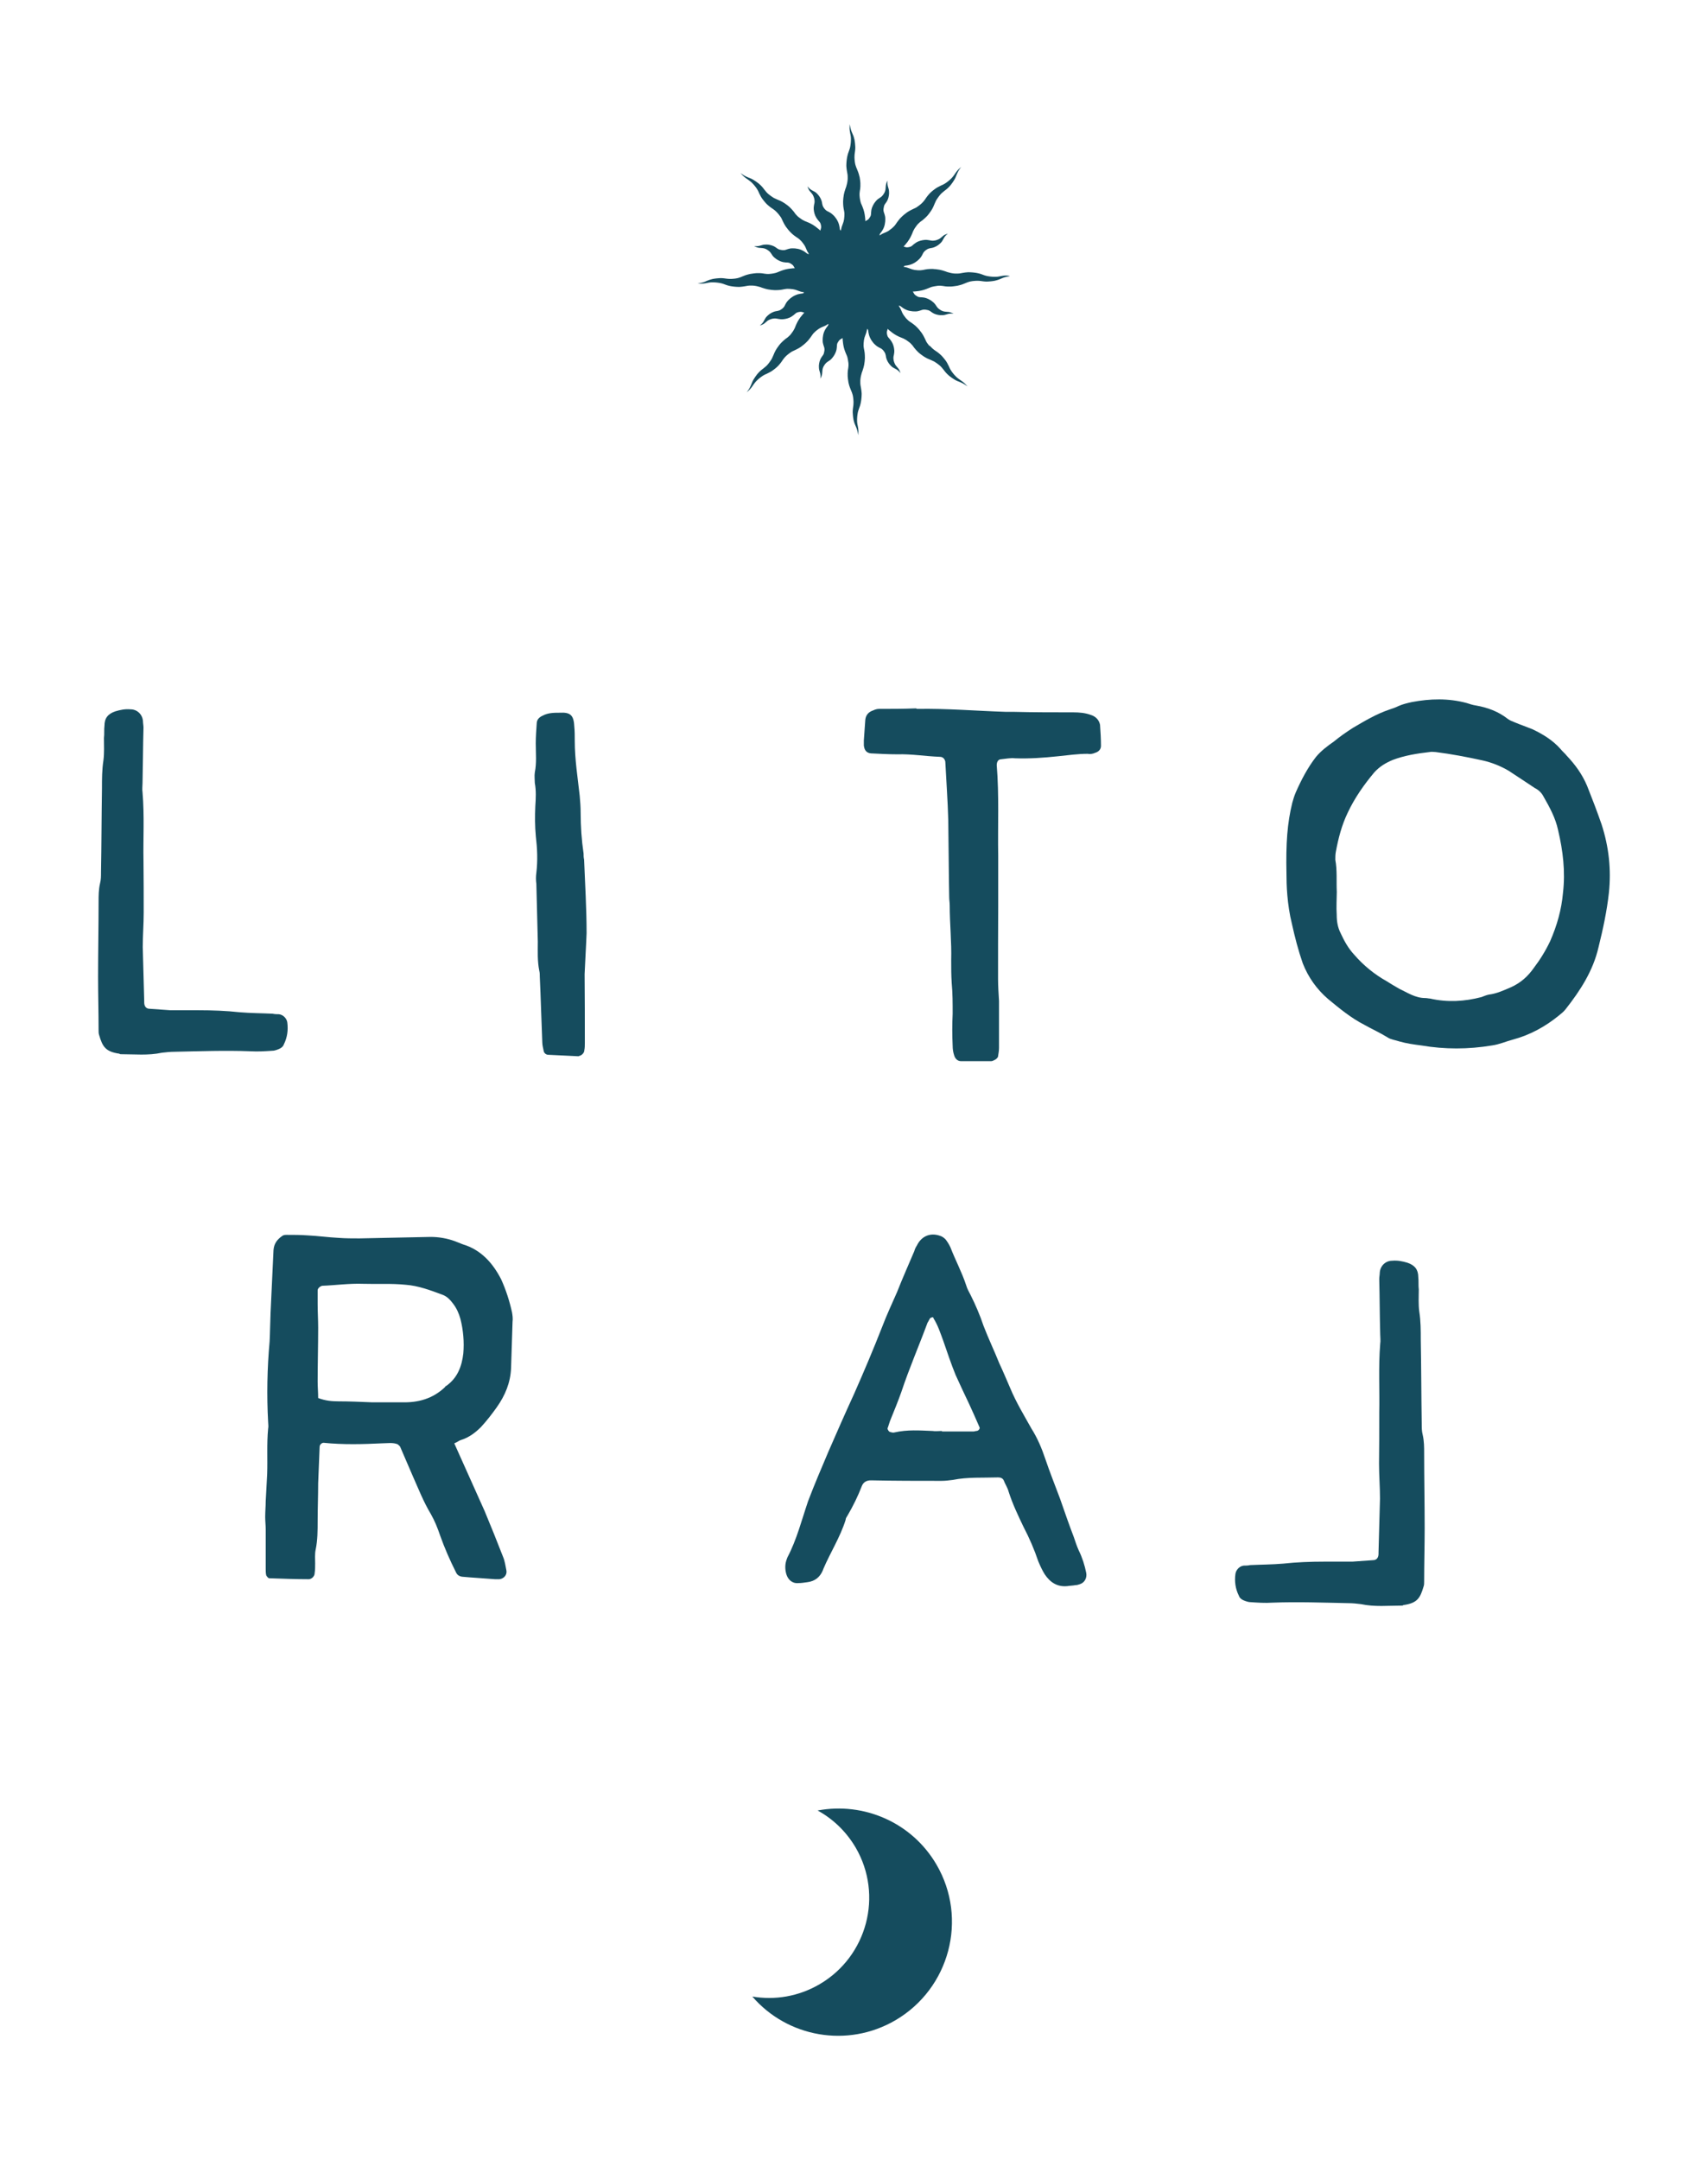 <?xml version="1.0" encoding="utf-8"?>
<!-- Generator: Adobe Illustrator 23.0.1, SVG Export Plug-In . SVG Version: 6.00 Build 0)  -->
<svg version="1.1" id="Layer_1" xmlns="http://www.w3.org/2000/svg" xmlns:xlink="http://www.w3.org/1999/xlink" x="0px" y="0px"
	 viewBox="0 0 232.5 293.87" style="enable-background:new 0 0 232.5 293.87;" xml:space="preserve">
<style type="text/css">
	.st0{fill:#154C5E;}
	.st1{fill:#B7625E;}
	.st2{fill:#ECECE6;}
	.st3{opacity:0.27;fill:#F1A899;}
	.st4{fill:none;}
	.st5{fill:#F1A899;}
	.st6{fill-rule:evenodd;clip-rule:evenodd;fill:#154C5E;}
	.st7{opacity:0.41;fill:#F1A899;}
	.st8{fill:#F4CD87;}
	.st9{fill:none;stroke:#154C5E;stroke-miterlimit:10;}
	.st10{opacity:0.24;fill:#B7625E;}
</style>
<g>
	<path class="st0" d="M136.51,37.52c-0.16,0.02-0.33,0.06-0.48,0.09c-0.16,0.03-0.31,0.05-0.47,0.05c-0.04,0-0.08,0-0.12,0
		c-0.04,0-0.08,0-0.12,0c-0.08,0-0.16,0-0.23-0.01c-0.08-0.01-0.16-0.01-0.23-0.02c-0.08-0.01-0.16-0.02-0.23-0.03
		c-0.15-0.02-0.3-0.05-0.45-0.09c-0.15-0.04-0.28-0.09-0.44-0.15c-0.15-0.06-0.33-0.12-0.5-0.16c-0.18-0.04-0.35-0.08-0.53-0.1
		c-0.09-0.01-0.17-0.02-0.26-0.03c-0.09-0.01-0.17-0.01-0.26-0.02c-0.09-0.01-0.18-0.01-0.27-0.01c-0.04,0-0.09,0-0.14,0
		c-0.05,0-0.09,0-0.14,0.01c-0.18,0.01-0.37,0.04-0.55,0.07c-0.18,0.03-0.32,0.06-0.46,0.08c-0.14,0.02-0.27,0.02-0.41,0.02l-0.05,0
		l-0.05,0l-0.11,0l-0.22-0.02c-0.07-0.01-0.14-0.02-0.21-0.03l-0.1-0.02l-0.05-0.01l-0.05-0.01c-0.13-0.03-0.25-0.06-0.38-0.1
		c-0.03-0.01-0.06-0.02-0.1-0.03l-0.1-0.04l-0.11-0.04c-0.04-0.01-0.08-0.03-0.13-0.04c-0.17-0.06-0.38-0.12-0.57-0.16
		c-0.05-0.01-0.1-0.02-0.15-0.03c-0.05-0.01-0.1-0.02-0.15-0.02l-0.14-0.02l-0.07-0.01l-0.07-0.01c-0.09-0.01-0.19-0.02-0.28-0.02
		L127,36.59c-0.05,0-0.1,0-0.14,0c-0.19,0-0.4,0.01-0.6,0.03c-0.21,0.02-0.41,0.07-0.57,0.1c-0.16,0.03-0.27,0.04-0.39,0.05
		c-0.11,0-0.23,0-0.36,0c-0.03,0-0.06,0-0.1-0.01l-0.1-0.01c-0.07,0-0.13-0.02-0.2-0.02l-0.05-0.01l-0.05-0.01l-0.09-0.02
		c-0.03-0.01-0.06-0.01-0.09-0.02c-0.03-0.01-0.06-0.01-0.08-0.02c-0.11-0.03-0.2-0.06-0.32-0.11l-0.1-0.04
		c-0.03-0.01-0.08-0.03-0.12-0.04c-0.04-0.01-0.09-0.03-0.14-0.05c-0.02-0.01-0.05-0.02-0.07-0.02l-0.08-0.02
		c-0.12-0.03-0.24-0.05-0.36-0.08l0.05-0.05c0.05-0.04,0.08-0.08,0.24-0.1l0.15-0.02l0.08-0.01l0.04-0.01l0.05-0.01
		c0.03-0.01,0.06-0.01,0.09-0.02l0.1-0.02c0.06-0.01,0.13-0.04,0.19-0.06c0.06-0.02,0.12-0.04,0.18-0.07
		c0.03-0.01,0.06-0.02,0.09-0.04l0.08-0.04c0.11-0.05,0.2-0.11,0.29-0.17c0.18-0.12,0.36-0.26,0.53-0.44
		c0.04-0.05,0.09-0.09,0.12-0.14l0.06-0.07c0.02-0.02,0.03-0.05,0.05-0.07l0.03-0.04c0.01-0.01,0.02-0.02,0.02-0.04l0.04-0.07
		c0.01-0.01,0.01-0.02,0.02-0.03l0.02-0.03l0.03-0.06c0.08-0.15,0.11-0.23,0.17-0.32c0.06-0.09,0.14-0.17,0.24-0.26
		c0.1-0.08,0.21-0.15,0.31-0.21c0.1-0.05,0.21-0.09,0.37-0.12c0.09-0.01,0.18-0.03,0.28-0.05c0.02-0.01,0.05-0.01,0.07-0.02
		l0.07-0.02c0.05-0.01,0.1-0.03,0.14-0.05c0.19-0.07,0.35-0.17,0.5-0.27c0.15-0.11,0.29-0.23,0.42-0.37
		c0.03-0.04,0.06-0.07,0.09-0.11l0.04-0.06c0.01-0.02,0.03-0.04,0.04-0.06c0.05-0.08,0.09-0.16,0.13-0.23
		c0.08-0.15,0.16-0.29,0.26-0.41c0.1-0.12,0.23-0.23,0.36-0.33c-0.16,0.04-0.32,0.1-0.47,0.18c-0.04,0.02-0.08,0.04-0.11,0.07
		l-0.05,0.04c-0.02,0.01-0.03,0.03-0.05,0.04c-0.07,0.05-0.13,0.11-0.2,0.17c-0.12,0.11-0.24,0.2-0.37,0.26
		c-0.13,0.06-0.27,0.11-0.41,0.15c-0.15,0.03-0.29,0.05-0.42,0.05c-0.13,0-0.25-0.03-0.42-0.06l-0.07-0.01
		c-0.02,0-0.04-0.01-0.07-0.01l-0.07-0.01c-0.02,0-0.05-0.01-0.08-0.01c-0.03,0-0.05,0-0.08-0.01l-0.08,0c-0.06,0-0.11,0-0.17,0
		c-0.22,0.01-0.42,0.06-0.62,0.11c-0.19,0.06-0.39,0.13-0.59,0.26c-0.05,0.03-0.1,0.06-0.14,0.1l-0.07,0.05
		c-0.02,0.02-0.04,0.04-0.07,0.05c-0.02,0.02-0.04,0.04-0.06,0.05l-0.06,0.05l-0.1,0.09c-0.12,0.11-0.2,0.14-0.28,0.17
		c-0.08,0.03-0.18,0.05-0.3,0.07c-0.12,0.02-0.22,0.02-0.29,0c-0.08-0.02-0.12-0.04-0.29-0.08L123,33.56l-0.01,0
		c0.01-0.01,0.02-0.02,0.03-0.03l0.1-0.11l0.05-0.06l0.05-0.06c0.06-0.07,0.12-0.15,0.18-0.22l0.09-0.11
		c0.03-0.04,0.06-0.08,0.09-0.12c0.11-0.16,0.23-0.34,0.33-0.52c0.1-0.19,0.19-0.38,0.25-0.53c0.06-0.15,0.1-0.26,0.15-0.37
		c0.05-0.11,0.11-0.21,0.18-0.33c0.02-0.03,0.03-0.06,0.05-0.08l0.06-0.08c0.04-0.06,0.08-0.11,0.12-0.17l0.03-0.04l0.03-0.04
		l0.06-0.08c0.02-0.03,0.04-0.05,0.06-0.07c0.02-0.02,0.04-0.05,0.06-0.07c0.09-0.09,0.17-0.17,0.28-0.26
		c0.03-0.02,0.06-0.05,0.09-0.07l0.1-0.07l0.11-0.08c0.04-0.03,0.07-0.06,0.11-0.09c0.15-0.12,0.3-0.26,0.43-0.39l0.05-0.05
		l0.05-0.05l0.09-0.1c0.06-0.07,0.11-0.14,0.17-0.21c0.05-0.07,0.11-0.14,0.16-0.22l0.08-0.11l0.04-0.06l0.04-0.06
		c0.1-0.15,0.2-0.33,0.28-0.5c0.08-0.17,0.14-0.33,0.2-0.47c0.06-0.14,0.11-0.26,0.18-0.39c0.02-0.03,0.03-0.06,0.05-0.09
		c0.02-0.03,0.04-0.06,0.06-0.09c0.04-0.06,0.08-0.12,0.12-0.18c0.04-0.06,0.09-0.12,0.13-0.18l0.07-0.09
		c0.02-0.03,0.05-0.06,0.07-0.09c0.09-0.12,0.19-0.22,0.3-0.32c0.11-0.1,0.22-0.19,0.35-0.29c0.13-0.1,0.27-0.2,0.4-0.32
		c0.13-0.12,0.25-0.24,0.36-0.37c0.06-0.06,0.11-0.13,0.16-0.2c0.05-0.06,0.1-0.13,0.15-0.2c0.05-0.07,0.1-0.14,0.14-0.21
		c0.02-0.03,0.05-0.07,0.07-0.11c0.02-0.04,0.05-0.07,0.07-0.11c0.09-0.15,0.16-0.3,0.22-0.46c0.06-0.15,0.12-0.31,0.19-0.45
		c0.13-0.29,0.31-0.56,0.51-0.82c-0.25,0.21-0.48,0.44-0.68,0.7c-0.1,0.13-0.19,0.27-0.28,0.4c-0.09,0.13-0.19,0.25-0.29,0.37
		c-0.03,0.03-0.05,0.06-0.08,0.08c-0.03,0.03-0.05,0.06-0.08,0.08c-0.06,0.05-0.11,0.11-0.17,0.16c-0.06,0.05-0.12,0.1-0.18,0.15
		c-0.06,0.05-0.12,0.1-0.18,0.14c-0.12,0.09-0.25,0.17-0.38,0.25c-0.13,0.07-0.27,0.14-0.42,0.2c-0.15,0.07-0.31,0.15-0.47,0.24
		c-0.16,0.09-0.31,0.19-0.45,0.3c-0.07,0.05-0.14,0.11-0.21,0.16c-0.07,0.05-0.13,0.11-0.2,0.17c-0.07,0.06-0.13,0.12-0.19,0.18
		c-0.03,0.03-0.06,0.06-0.09,0.1c-0.03,0.03-0.06,0.07-0.09,0.1c-0.12,0.14-0.24,0.29-0.34,0.44c-0.1,0.15-0.18,0.27-0.27,0.38
		c-0.09,0.11-0.17,0.21-0.27,0.3l-0.04,0.04l-0.04,0.04l-0.08,0.07l-0.17,0.14c-0.06,0.04-0.11,0.09-0.17,0.13l-0.09,0.06
		l-0.04,0.03l-0.04,0.03c-0.11,0.08-0.22,0.14-0.34,0.19c-0.03,0.01-0.06,0.03-0.09,0.04l-0.1,0.05l-0.11,0.05
		c-0.04,0.02-0.08,0.04-0.12,0.06c-0.17,0.08-0.35,0.18-0.52,0.29c-0.04,0.03-0.08,0.06-0.12,0.08c-0.04,0.03-0.08,0.06-0.12,0.09
		l-0.11,0.09l-0.06,0.04l-0.05,0.04c-0.07,0.06-0.14,0.12-0.21,0.18l-0.1,0.09c-0.03,0.03-0.07,0.07-0.1,0.1
		c-0.14,0.13-0.28,0.28-0.4,0.45c-0.13,0.16-0.25,0.34-0.34,0.47c-0.09,0.14-0.16,0.22-0.24,0.31c-0.08,0.08-0.16,0.16-0.26,0.25
		c-0.02,0.02-0.05,0.04-0.07,0.06l-0.08,0.06c-0.05,0.04-0.1,0.08-0.16,0.12l-0.04,0.03l-0.04,0.03L121,31.38
		c-0.03,0.02-0.05,0.03-0.08,0.05c-0.02,0.02-0.05,0.03-0.07,0.04c-0.1,0.06-0.19,0.09-0.31,0.15l-0.1,0.04
		c-0.03,0.01-0.08,0.03-0.12,0.05c-0.04,0.02-0.09,0.04-0.13,0.06c-0.02,0.01-0.04,0.02-0.07,0.03l-0.07,0.04
		c-0.11,0.06-0.2,0.13-0.31,0.2l0-0.07c0-0.06,0-0.11,0.1-0.24l0.09-0.12l0.05-0.07l0.03-0.04l0.03-0.04
		c0.02-0.03,0.04-0.05,0.05-0.08l0.05-0.08c0.04-0.06,0.06-0.11,0.09-0.17c0.03-0.06,0.05-0.12,0.08-0.17
		c0.01-0.03,0.02-0.06,0.03-0.09l0.03-0.08c0.04-0.11,0.06-0.22,0.08-0.33c0.04-0.21,0.07-0.44,0.06-0.69c0-0.06,0-0.12-0.01-0.19
		l-0.01-0.09c0-0.03-0.01-0.06-0.02-0.09l-0.01-0.04c0-0.01-0.01-0.03-0.01-0.04l-0.02-0.08c0-0.01-0.01-0.03-0.01-0.04l-0.01-0.03
		l-0.02-0.07c-0.05-0.16-0.09-0.24-0.11-0.35c-0.02-0.1-0.02-0.22-0.01-0.36c0.02-0.13,0.04-0.25,0.07-0.36
		c0.03-0.11,0.08-0.21,0.18-0.34c0.05-0.07,0.11-0.14,0.16-0.23c0.01-0.02,0.03-0.04,0.04-0.06l0.04-0.07
		c0.03-0.04,0.05-0.09,0.07-0.14c0.08-0.18,0.13-0.37,0.16-0.55c0.03-0.18,0.05-0.37,0.03-0.56c0-0.05-0.01-0.09-0.01-0.14
		l-0.01-0.07c0-0.02-0.01-0.05-0.01-0.07c-0.02-0.09-0.05-0.18-0.07-0.26c-0.05-0.16-0.1-0.31-0.11-0.48
		c-0.02-0.16,0-0.32,0.02-0.49c-0.08,0.14-0.16,0.29-0.2,0.46c-0.01,0.04-0.02,0.08-0.03,0.13l-0.01,0.06
		c0,0.02-0.01,0.04-0.01,0.06c-0.01,0.09-0.02,0.17-0.02,0.26c-0.01,0.17-0.03,0.31-0.07,0.45c-0.04,0.14-0.11,0.27-0.19,0.39
		c-0.08,0.13-0.17,0.24-0.26,0.33c-0.1,0.09-0.2,0.16-0.34,0.25l-0.06,0.04c-0.02,0.01-0.04,0.03-0.06,0.04l-0.06,0.04
		c-0.02,0.01-0.04,0.03-0.06,0.05c-0.02,0.02-0.04,0.03-0.06,0.05l-0.06,0.06c-0.04,0.04-0.08,0.08-0.11,0.12
		c-0.15,0.17-0.26,0.34-0.36,0.52c-0.09,0.18-0.18,0.37-0.23,0.59c-0.01,0.06-0.03,0.11-0.03,0.17l-0.01,0.09
		c0,0.03-0.01,0.06-0.01,0.08c0,0.03-0.01,0.06-0.01,0.08l0,0.08l-0.01,0.14c-0.01,0.17-0.04,0.24-0.08,0.32
		c-0.04,0.08-0.09,0.16-0.16,0.26c-0.07,0.09-0.14,0.17-0.2,0.21c-0.07,0.04-0.12,0.06-0.26,0.15l-0.06,0.04l-0.01,0.01
		c0-0.01,0-0.03,0-0.04l-0.01-0.15l0-0.07l-0.01-0.07c-0.01-0.1-0.02-0.19-0.03-0.29l-0.02-0.14c-0.01-0.05-0.02-0.1-0.02-0.15
		c-0.03-0.19-0.08-0.4-0.14-0.6c-0.06-0.2-0.14-0.4-0.2-0.55c-0.07-0.15-0.11-0.26-0.16-0.37c-0.04-0.11-0.08-0.23-0.1-0.36
		c-0.01-0.03-0.02-0.06-0.02-0.1l-0.02-0.1c-0.01-0.07-0.02-0.14-0.03-0.21l-0.01-0.05l0-0.05l-0.01-0.1c0-0.03,0-0.06-0.01-0.1
		c0-0.03,0-0.06,0-0.09c-0.01-0.13,0-0.24,0.02-0.38c0-0.03,0.01-0.07,0.01-0.11l0.02-0.12l0.02-0.13c0.01-0.04,0.01-0.09,0.02-0.14
		c0.02-0.19,0.03-0.39,0.02-0.58l0-0.07l0-0.07l-0.01-0.14c-0.01-0.09-0.02-0.18-0.03-0.27c-0.01-0.09-0.02-0.18-0.04-0.27
		l-0.02-0.14L117,24.05l-0.02-0.07c-0.04-0.18-0.09-0.37-0.16-0.55c-0.06-0.18-0.14-0.34-0.19-0.48c-0.06-0.14-0.11-0.26-0.15-0.4
		c-0.01-0.03-0.02-0.07-0.03-0.1c-0.01-0.03-0.02-0.07-0.03-0.1c-0.01-0.07-0.03-0.14-0.04-0.22c-0.01-0.07-0.03-0.15-0.03-0.22
		l-0.01-0.11c0-0.04-0.01-0.07-0.01-0.11c-0.01-0.15-0.02-0.29-0.01-0.44c0-0.14,0.02-0.29,0.04-0.45c0.02-0.16,0.05-0.34,0.06-0.51
		c0.01-0.18,0.01-0.35-0.01-0.52c0-0.09-0.01-0.17-0.02-0.25c-0.01-0.08-0.02-0.17-0.03-0.25c-0.01-0.08-0.03-0.17-0.04-0.25
		c-0.01-0.04-0.02-0.08-0.03-0.12c-0.01-0.04-0.02-0.08-0.03-0.12c-0.04-0.16-0.1-0.33-0.17-0.48c-0.06-0.16-0.13-0.3-0.19-0.45
		c-0.11-0.3-0.18-0.62-0.23-0.94c-0.03,0.32-0.03,0.65,0.02,0.98c0.02,0.16,0.06,0.33,0.09,0.48c0.03,0.16,0.05,0.31,0.05,0.46
		c0,0.04,0,0.08,0,0.12c0,0.04,0,0.08,0,0.12c0,0.08,0,0.15-0.01,0.23c-0.01,0.08-0.01,0.16-0.02,0.23
		c-0.01,0.08-0.02,0.16-0.03,0.23c-0.02,0.15-0.05,0.3-0.09,0.44c-0.04,0.14-0.09,0.28-0.15,0.44c-0.06,0.15-0.12,0.32-0.16,0.5
		c-0.04,0.17-0.08,0.35-0.1,0.53c-0.01,0.09-0.02,0.17-0.03,0.26c-0.01,0.09-0.01,0.17-0.02,0.26c-0.01,0.09-0.01,0.18-0.01,0.26
		c0,0.04,0,0.09,0,0.14c0,0.05,0,0.09,0.01,0.14c0.01,0.18,0.04,0.37,0.07,0.55c0.03,0.17,0.06,0.32,0.08,0.46
		c0.02,0.14,0.02,0.27,0.02,0.41l0,0.05l0,0.05l0,0.11l-0.02,0.22c-0.01,0.07-0.02,0.14-0.03,0.21l-0.02,0.1l-0.01,0.05l-0.01,0.05
		c-0.03,0.13-0.06,0.25-0.1,0.38c-0.01,0.03-0.02,0.06-0.03,0.1l-0.04,0.1l-0.04,0.11c-0.01,0.04-0.03,0.08-0.04,0.13
		c-0.06,0.17-0.12,0.38-0.16,0.57c-0.01,0.05-0.02,0.1-0.03,0.15c-0.01,0.05-0.02,0.1-0.02,0.14l-0.02,0.14l-0.01,0.07l-0.01,0.07
		c-0.01,0.09-0.02,0.18-0.02,0.28l-0.01,0.14c0,0.05,0,0.1,0,0.14c0,0.19,0.01,0.39,0.03,0.6c0.02,0.2,0.07,0.41,0.1,0.57
		c0.03,0.16,0.05,0.27,0.05,0.39c0,0.11,0,0.23-0.01,0.36c0,0.03,0,0.06-0.01,0.1l-0.01,0.1c0,0.07-0.02,0.13-0.02,0.2l-0.01,0.05
		l-0.01,0.05l-0.02,0.09c-0.01,0.03-0.01,0.06-0.02,0.09c-0.01,0.03-0.01,0.06-0.02,0.08c-0.03,0.11-0.07,0.2-0.11,0.32l-0.04,0.1
		c-0.01,0.03-0.03,0.08-0.04,0.12c-0.01,0.04-0.03,0.09-0.05,0.14c-0.01,0.02-0.02,0.05-0.02,0.07l-0.02,0.08
		c-0.03,0.12-0.05,0.24-0.08,0.36l-0.05-0.05c-0.04-0.04-0.08-0.08-0.1-0.24l-0.02-0.15l-0.01-0.08l-0.01-0.04l-0.01-0.05
		c-0.01-0.03-0.01-0.06-0.02-0.09l-0.02-0.1c-0.01-0.06-0.04-0.13-0.06-0.19c-0.02-0.06-0.04-0.12-0.07-0.18
		c-0.01-0.03-0.02-0.06-0.04-0.08l-0.04-0.08c-0.05-0.11-0.11-0.2-0.17-0.29c-0.12-0.18-0.26-0.36-0.45-0.53
		c-0.05-0.04-0.09-0.08-0.14-0.12l-0.07-0.06c-0.02-0.02-0.05-0.03-0.07-0.05l-0.04-0.03c-0.01-0.01-0.02-0.02-0.04-0.02l-0.07-0.04
		c-0.01-0.01-0.02-0.01-0.03-0.02l-0.03-0.02l-0.06-0.03c-0.15-0.08-0.23-0.11-0.32-0.17c-0.09-0.06-0.17-0.14-0.26-0.24
		c-0.08-0.1-0.15-0.2-0.21-0.31c-0.05-0.1-0.09-0.21-0.12-0.37c-0.01-0.08-0.03-0.18-0.05-0.28c-0.01-0.02-0.01-0.05-0.02-0.07
		l-0.02-0.07c-0.01-0.05-0.03-0.1-0.05-0.14c-0.07-0.19-0.17-0.35-0.27-0.5c-0.11-0.15-0.23-0.29-0.37-0.42
		c-0.04-0.03-0.07-0.06-0.11-0.09l-0.06-0.04c-0.02-0.01-0.04-0.03-0.06-0.04c-0.08-0.05-0.16-0.09-0.24-0.13
		c-0.15-0.08-0.29-0.15-0.42-0.26c-0.12-0.1-0.23-0.23-0.33-0.36c0.04,0.16,0.1,0.32,0.18,0.47c0.02,0.04,0.04,0.08,0.07,0.11
		l0.04,0.05c0.01,0.02,0.03,0.03,0.04,0.05c0.05,0.07,0.11,0.13,0.17,0.2c0.11,0.12,0.2,0.24,0.26,0.37
		c0.06,0.13,0.11,0.27,0.15,0.41c0.03,0.15,0.05,0.29,0.05,0.42c0,0.13-0.03,0.25-0.07,0.42l-0.01,0.07c0,0.02-0.01,0.04-0.01,0.07
		l-0.01,0.07c0,0.02-0.01,0.05-0.01,0.08c0,0.03,0,0.05-0.01,0.08l0,0.08c0,0.06,0,0.11,0,0.16c0.01,0.22,0.06,0.42,0.11,0.61
		c0.06,0.19,0.14,0.39,0.26,0.58c0.03,0.05,0.06,0.1,0.1,0.14l0.05,0.07c0.02,0.02,0.04,0.04,0.05,0.07
		c0.02,0.02,0.04,0.04,0.05,0.06l0.05,0.06l0.09,0.1c0.11,0.12,0.14,0.19,0.17,0.28c0.03,0.08,0.05,0.18,0.07,0.29
		c0.02,0.12,0.02,0.22,0,0.29c-0.02,0.08-0.04,0.12-0.08,0.29l-0.01,0.07l0,0.01c-0.01-0.01-0.02-0.02-0.03-0.03l-0.11-0.1
		l-0.06-0.05l-0.06-0.05c-0.07-0.06-0.15-0.12-0.23-0.18l-0.11-0.09c-0.04-0.03-0.08-0.06-0.12-0.09c-0.16-0.11-0.34-0.23-0.53-0.33
		c-0.19-0.1-0.38-0.19-0.54-0.25c-0.15-0.06-0.26-0.1-0.37-0.15c-0.11-0.05-0.22-0.11-0.33-0.18c-0.03-0.02-0.06-0.03-0.08-0.05
		l-0.08-0.06c-0.06-0.04-0.11-0.08-0.17-0.12l-0.04-0.03l-0.04-0.03l-0.08-0.06c-0.03-0.02-0.05-0.04-0.07-0.06
		c-0.02-0.02-0.05-0.04-0.07-0.06c-0.09-0.09-0.17-0.17-0.26-0.28c-0.02-0.03-0.05-0.06-0.07-0.09l-0.07-0.1l-0.08-0.11
		c-0.03-0.04-0.06-0.07-0.09-0.11c-0.12-0.15-0.26-0.3-0.39-0.43l-0.05-0.05l-0.05-0.05l-0.1-0.09c-0.07-0.06-0.14-0.11-0.21-0.17
		c-0.07-0.05-0.14-0.11-0.22-0.16l-0.11-0.08l-0.06-0.04l-0.06-0.04c-0.16-0.1-0.33-0.2-0.5-0.28c-0.17-0.08-0.34-0.14-0.47-0.2
		c-0.14-0.06-0.26-0.11-0.39-0.18c-0.03-0.02-0.06-0.03-0.09-0.05c-0.03-0.02-0.06-0.04-0.09-0.06c-0.06-0.04-0.12-0.08-0.18-0.12
		c-0.06-0.04-0.12-0.09-0.18-0.13l-0.09-0.07c-0.03-0.02-0.06-0.05-0.09-0.07c-0.12-0.09-0.22-0.19-0.32-0.3
		c-0.1-0.11-0.19-0.22-0.29-0.35c-0.1-0.13-0.2-0.27-0.32-0.4c-0.12-0.13-0.24-0.25-0.37-0.36c-0.06-0.06-0.13-0.11-0.2-0.16
		c-0.06-0.05-0.13-0.1-0.2-0.15c-0.07-0.05-0.14-0.1-0.21-0.14c-0.03-0.02-0.07-0.05-0.11-0.07c-0.04-0.02-0.07-0.05-0.11-0.07
		c-0.15-0.09-0.3-0.16-0.46-0.22c-0.16-0.06-0.31-0.12-0.45-0.19c-0.29-0.13-0.57-0.31-0.82-0.5c0.21,0.25,0.44,0.48,0.71,0.68
		c0.13,0.1,0.27,0.19,0.4,0.28c0.13,0.09,0.25,0.19,0.37,0.29c0.03,0.03,0.06,0.05,0.08,0.08c0.03,0.03,0.06,0.05,0.08,0.08
		c0.05,0.06,0.11,0.11,0.16,0.17c0.05,0.06,0.1,0.12,0.15,0.18c0.05,0.06,0.1,0.12,0.14,0.18c0.09,0.12,0.17,0.25,0.25,0.38
		c0.07,0.13,0.14,0.27,0.2,0.42c0.07,0.15,0.15,0.31,0.24,0.47c0.09,0.16,0.19,0.31,0.3,0.44c0.05,0.07,0.11,0.14,0.16,0.2
		c0.05,0.07,0.11,0.13,0.17,0.2c0.06,0.07,0.12,0.13,0.18,0.19c0.03,0.03,0.07,0.06,0.1,0.09c0.03,0.03,0.07,0.06,0.1,0.09
		c0.14,0.12,0.29,0.24,0.44,0.34c0.15,0.1,0.27,0.18,0.38,0.27c0.11,0.09,0.21,0.17,0.3,0.27l0.04,0.04l0.04,0.04l0.07,0.08
		l0.14,0.16c0.04,0.06,0.09,0.11,0.13,0.17l0.06,0.08l0.03,0.04l0.03,0.04c0.08,0.11,0.14,0.22,0.19,0.34
		c0.01,0.03,0.03,0.06,0.04,0.09l0.05,0.1l0.05,0.11c0.02,0.04,0.04,0.08,0.06,0.12c0.08,0.17,0.18,0.35,0.29,0.51
		c0.03,0.04,0.06,0.08,0.08,0.12c0.03,0.04,0.06,0.08,0.09,0.12l0.09,0.11l0.04,0.06l0.04,0.05c0.06,0.07,0.12,0.14,0.18,0.21
		l0.09,0.1c0.03,0.03,0.07,0.07,0.1,0.1c0.13,0.14,0.28,0.27,0.45,0.4c0.16,0.13,0.34,0.24,0.47,0.33c0.14,0.09,0.22,0.16,0.31,0.24
		c0.08,0.08,0.16,0.16,0.25,0.25c0.02,0.02,0.04,0.05,0.06,0.07l0.06,0.08c0.04,0.05,0.08,0.1,0.12,0.16l0.03,0.04l0.03,0.04
		l0.05,0.08c0.02,0.03,0.03,0.05,0.05,0.07c0.02,0.02,0.03,0.05,0.04,0.07c0.06,0.1,0.1,0.19,0.15,0.31l0.04,0.1
		c0.01,0.03,0.03,0.08,0.05,0.11c0.02,0.04,0.04,0.08,0.06,0.13c0.01,0.02,0.02,0.04,0.03,0.07l0.04,0.07
		c0.06,0.11,0.13,0.2,0.2,0.31l-0.07,0c-0.06,0-0.11,0-0.24-0.1l-0.12-0.09l-0.07-0.05l-0.04-0.03l-0.04-0.03
		c-0.03-0.02-0.05-0.04-0.08-0.05l-0.08-0.05c-0.06-0.04-0.11-0.06-0.17-0.09c-0.06-0.03-0.12-0.05-0.17-0.08
		c-0.03-0.01-0.06-0.02-0.09-0.03l-0.08-0.03c-0.11-0.04-0.22-0.06-0.33-0.08c-0.21-0.04-0.44-0.07-0.69-0.06
		c-0.06,0-0.12,0-0.19,0.01l-0.09,0.01c-0.03,0-0.06,0.01-0.09,0.02l-0.04,0.01c-0.01,0-0.03,0.01-0.04,0.01l-0.08,0.02
		c-0.01,0-0.03,0.01-0.04,0.01l-0.03,0.01l-0.07,0.02c-0.16,0.05-0.24,0.09-0.35,0.11c-0.1,0.02-0.22,0.02-0.36,0.01
		c-0.13-0.02-0.25-0.04-0.36-0.07c-0.11-0.03-0.21-0.08-0.35-0.18c-0.07-0.05-0.14-0.11-0.23-0.16c-0.02-0.01-0.04-0.03-0.06-0.04
		l-0.07-0.04c-0.04-0.03-0.09-0.05-0.14-0.07c-0.18-0.08-0.37-0.13-0.55-0.16c-0.18-0.03-0.37-0.05-0.56-0.03
		c-0.05,0-0.09,0.01-0.14,0.01l-0.07,0.01c-0.02,0-0.05,0.01-0.07,0.01c-0.09,0.02-0.18,0.05-0.26,0.07
		c-0.16,0.05-0.32,0.1-0.48,0.11c-0.16,0.02-0.33,0-0.49-0.02c0.14,0.08,0.3,0.15,0.46,0.2c0.04,0.01,0.08,0.02,0.13,0.03l0.06,0.01
		c0.02,0,0.04,0.01,0.07,0.01c0.09,0.01,0.17,0.02,0.26,0.02c0.17,0.01,0.31,0.03,0.45,0.07c0.14,0.04,0.27,0.11,0.39,0.19
		c0.13,0.08,0.24,0.17,0.33,0.26c0.09,0.1,0.16,0.2,0.25,0.34l0.04,0.06c0.01,0.02,0.03,0.04,0.04,0.06l0.04,0.06
		c0.01,0.02,0.03,0.04,0.05,0.06c0.02,0.02,0.03,0.04,0.05,0.06l0.06,0.06c0.04,0.04,0.08,0.08,0.12,0.11
		c0.17,0.15,0.34,0.26,0.52,0.35c0.18,0.09,0.37,0.18,0.6,0.23c0.06,0.01,0.11,0.03,0.17,0.03l0.09,0.01c0.03,0,0.06,0.01,0.08,0.01
		c0.03,0,0.06,0.01,0.08,0.01l0.08,0l0.14,0.01c0.17,0.01,0.24,0.04,0.32,0.08c0.08,0.04,0.16,0.09,0.26,0.16
		c0.09,0.07,0.17,0.14,0.21,0.2c0.04,0.07,0.06,0.12,0.15,0.26l0.04,0.06l0.01,0.01c-0.01,0-0.03,0-0.04,0l-0.15,0.01l-0.07,0
		l-0.07,0.01c-0.1,0.01-0.19,0.02-0.29,0.03l-0.14,0.02c-0.05,0.01-0.1,0.02-0.15,0.02c-0.19,0.03-0.4,0.08-0.6,0.14
		c-0.2,0.06-0.4,0.14-0.55,0.2c-0.15,0.07-0.26,0.11-0.37,0.15c-0.11,0.04-0.23,0.08-0.36,0.1c-0.03,0.01-0.06,0.02-0.1,0.02
		l-0.1,0.02c-0.07,0.01-0.14,0.02-0.21,0.03l-0.05,0.01l-0.05,0l-0.1,0.01c-0.03,0-0.06,0-0.1,0.01c-0.03,0-0.06,0-0.1,0
		c-0.13,0.01-0.24,0-0.38-0.02c-0.03,0-0.07-0.01-0.11-0.01l-0.12-0.02l-0.13-0.02c-0.04-0.01-0.09-0.01-0.14-0.02
		c-0.19-0.02-0.39-0.03-0.58-0.02l-0.07,0l-0.07,0l-0.14,0.01c-0.09,0.01-0.18,0.02-0.27,0.03c-0.09,0.01-0.18,0.02-0.27,0.04
		l-0.14,0.02l-0.07,0.01l-0.07,0.02c-0.18,0.04-0.37,0.09-0.55,0.15c-0.18,0.06-0.34,0.14-0.48,0.19c-0.14,0.06-0.26,0.11-0.4,0.15
		c-0.03,0.01-0.07,0.02-0.1,0.03c-0.03,0.01-0.07,0.02-0.11,0.03c-0.07,0.01-0.14,0.03-0.22,0.04c-0.07,0.01-0.15,0.03-0.22,0.03
		l-0.11,0.01c-0.04,0-0.07,0.01-0.11,0.01c-0.15,0.01-0.29,0.02-0.44,0.01c-0.15,0-0.29-0.02-0.45-0.04
		c-0.16-0.02-0.34-0.05-0.51-0.06c-0.18-0.01-0.35-0.01-0.52,0.01c-0.09,0-0.17,0.01-0.25,0.02c-0.08,0.01-0.17,0.02-0.25,0.03
		c-0.08,0.01-0.17,0.03-0.25,0.04c-0.04,0.01-0.08,0.02-0.12,0.03c-0.04,0.01-0.08,0.02-0.12,0.03c-0.17,0.04-0.33,0.1-0.48,0.16
		c-0.16,0.06-0.3,0.13-0.45,0.19c-0.3,0.11-0.62,0.18-0.94,0.22c0.32,0.03,0.65,0.03,0.98-0.02c0.16-0.02,0.33-0.06,0.48-0.09
		c0.16-0.03,0.31-0.05,0.47-0.05c0.04,0,0.08,0,0.12,0c0.04,0,0.08,0,0.12,0c0.08,0,0.16,0,0.23,0.01c0.08,0.01,0.16,0.01,0.23,0.02
		c0.08,0.01,0.16,0.02,0.23,0.03c0.15,0.02,0.3,0.05,0.45,0.09c0.15,0.04,0.28,0.09,0.44,0.15c0.15,0.06,0.33,0.12,0.5,0.16
		c0.18,0.04,0.35,0.08,0.53,0.1c0.09,0.01,0.17,0.02,0.26,0.03c0.09,0.01,0.17,0.01,0.26,0.02c0.09,0.01,0.18,0.01,0.27,0.01
		c0.04,0,0.09,0,0.14,0c0.05,0,0.09,0,0.14-0.01c0.18-0.01,0.37-0.04,0.55-0.07c0.18-0.03,0.32-0.06,0.46-0.08
		c0.14-0.02,0.27-0.02,0.41-0.02l0.05,0l0.05,0l0.11,0l0.22,0.02c0.07,0.01,0.14,0.02,0.21,0.03l0.1,0.02l0.05,0.01l0.05,0.01
		c0.13,0.03,0.25,0.06,0.38,0.1c0.03,0.01,0.06,0.02,0.1,0.03l0.1,0.04l0.11,0.04c0.04,0.01,0.08,0.03,0.13,0.04
		c0.17,0.06,0.38,0.12,0.57,0.16c0.05,0.01,0.1,0.02,0.15,0.03c0.05,0.01,0.1,0.02,0.15,0.02l0.14,0.02l0.07,0.01l0.07,0.01
		c0.09,0.01,0.19,0.02,0.28,0.02l0.14,0.01c0.05,0,0.1,0,0.14,0c0.19,0,0.4-0.01,0.6-0.03c0.21-0.02,0.41-0.07,0.57-0.1
		c0.16-0.03,0.27-0.04,0.39-0.05c0.11,0,0.23,0,0.36,0.01c0.03,0,0.06,0,0.1,0.01l0.1,0.01c0.07,0,0.13,0.02,0.2,0.02l0.05,0.01
		l0.05,0.01l0.09,0.02c0.03,0.01,0.06,0.01,0.09,0.02c0.03,0.01,0.06,0.01,0.08,0.02c0.11,0.03,0.2,0.06,0.32,0.11l0.1,0.04
		c0.03,0.01,0.08,0.03,0.12,0.04c0.04,0.01,0.09,0.03,0.14,0.05c0.02,0.01,0.05,0.02,0.07,0.02l0.08,0.02
		c0.12,0.03,0.24,0.05,0.36,0.08l-0.05,0.05c-0.05,0.04-0.08,0.08-0.24,0.1l-0.15,0.02l-0.08,0.01l-0.04,0.01l-0.05,0.01
		c-0.03,0.01-0.06,0.01-0.09,0.02l-0.1,0.02c-0.06,0.01-0.13,0.03-0.19,0.06c-0.06,0.02-0.12,0.04-0.18,0.07
		c-0.03,0.01-0.06,0.02-0.09,0.04l-0.08,0.04c-0.11,0.05-0.2,0.11-0.29,0.17c-0.18,0.12-0.36,0.26-0.53,0.44
		c-0.04,0.05-0.09,0.09-0.12,0.14l-0.06,0.07c-0.02,0.02-0.03,0.05-0.05,0.07l-0.03,0.04c-0.01,0.01-0.02,0.02-0.02,0.04l-0.04,0.07
		c-0.01,0.01-0.01,0.02-0.02,0.03l-0.02,0.03l-0.03,0.06c-0.08,0.15-0.11,0.23-0.17,0.32c-0.06,0.09-0.14,0.17-0.24,0.26
		c-0.1,0.08-0.21,0.15-0.31,0.21c-0.1,0.05-0.21,0.09-0.37,0.12c-0.09,0.01-0.18,0.03-0.28,0.05c-0.02,0.01-0.05,0.01-0.07,0.02
		l-0.07,0.02c-0.05,0.01-0.1,0.03-0.14,0.05c-0.19,0.07-0.35,0.17-0.5,0.27c-0.15,0.11-0.29,0.23-0.42,0.37
		c-0.03,0.04-0.06,0.07-0.09,0.11l-0.04,0.06c-0.01,0.02-0.03,0.04-0.04,0.06c-0.05,0.08-0.09,0.16-0.13,0.23
		c-0.08,0.15-0.16,0.29-0.26,0.41c-0.1,0.12-0.23,0.23-0.36,0.33c0.16-0.04,0.32-0.1,0.47-0.18c0.04-0.02,0.08-0.04,0.11-0.07
		l0.05-0.04c0.02-0.01,0.03-0.03,0.05-0.04c0.07-0.05,0.13-0.11,0.2-0.17c0.12-0.11,0.24-0.2,0.37-0.26
		c0.13-0.06,0.27-0.11,0.41-0.15c0.15-0.03,0.29-0.05,0.42-0.05c0.13,0,0.25,0.03,0.42,0.06l0.07,0.01c0.02,0,0.04,0.01,0.07,0.01
		l0.07,0.01c0.02,0,0.05,0.01,0.08,0.01c0.03,0,0.05,0,0.08,0.01l0.08,0c0.06,0,0.11,0,0.17,0c0.22-0.01,0.42-0.06,0.62-0.11
		c0.19-0.06,0.39-0.13,0.59-0.26c0.05-0.03,0.1-0.06,0.14-0.1l0.07-0.05c0.02-0.02,0.04-0.04,0.07-0.05
		c0.02-0.02,0.04-0.04,0.06-0.05l0.06-0.05l0.1-0.09c0.12-0.11,0.2-0.14,0.28-0.17c0.08-0.03,0.18-0.05,0.3-0.07
		c0.12-0.02,0.22-0.02,0.29,0c0.08,0.02,0.12,0.04,0.29,0.08l0.07,0.01l0.01,0c-0.01,0.01-0.02,0.02-0.03,0.03l-0.1,0.11l-0.05,0.06
		l-0.05,0.06c-0.06,0.07-0.12,0.15-0.18,0.22l-0.09,0.11c-0.03,0.04-0.06,0.08-0.09,0.12c-0.11,0.16-0.23,0.34-0.33,0.52
		c-0.1,0.19-0.19,0.38-0.25,0.53c-0.06,0.15-0.1,0.26-0.15,0.37c-0.05,0.11-0.11,0.21-0.18,0.33c-0.02,0.03-0.03,0.06-0.05,0.08
		l-0.06,0.08c-0.04,0.06-0.08,0.11-0.12,0.17l-0.03,0.04l-0.03,0.04l-0.06,0.08c-0.02,0.03-0.04,0.05-0.06,0.07
		c-0.02,0.02-0.04,0.05-0.06,0.07c-0.09,0.09-0.17,0.17-0.28,0.26c-0.03,0.02-0.06,0.05-0.09,0.07l-0.1,0.07l-0.11,0.08
		c-0.04,0.03-0.07,0.06-0.11,0.09c-0.15,0.12-0.3,0.26-0.43,0.39l-0.05,0.05l-0.05,0.05l-0.09,0.1c-0.06,0.07-0.11,0.14-0.17,0.21
		c-0.05,0.07-0.11,0.14-0.16,0.22l-0.08,0.11l-0.04,0.06l-0.04,0.06c-0.1,0.15-0.2,0.33-0.28,0.5c-0.08,0.17-0.14,0.33-0.2,0.47
		c-0.06,0.14-0.11,0.26-0.18,0.39c-0.02,0.03-0.03,0.06-0.05,0.09c-0.02,0.03-0.04,0.06-0.06,0.09c-0.04,0.06-0.08,0.12-0.12,0.18
		c-0.04,0.06-0.09,0.12-0.13,0.18l-0.07,0.09c-0.02,0.03-0.05,0.06-0.07,0.09c-0.09,0.12-0.19,0.22-0.3,0.32
		c-0.11,0.1-0.22,0.19-0.35,0.29c-0.13,0.1-0.27,0.2-0.4,0.32c-0.13,0.12-0.25,0.24-0.36,0.37c-0.06,0.06-0.11,0.13-0.16,0.2
		c-0.05,0.06-0.1,0.13-0.15,0.2c-0.05,0.07-0.1,0.14-0.14,0.21c-0.02,0.03-0.05,0.07-0.07,0.11c-0.02,0.04-0.05,0.07-0.07,0.11
		c-0.09,0.15-0.16,0.3-0.22,0.46c-0.06,0.15-0.12,0.31-0.19,0.45c-0.13,0.29-0.31,0.56-0.51,0.82c0.25-0.21,0.48-0.44,0.68-0.7
		c0.1-0.13,0.19-0.27,0.28-0.4c0.09-0.13,0.19-0.25,0.29-0.37c0.03-0.03,0.05-0.06,0.08-0.08c0.03-0.03,0.05-0.06,0.08-0.08
		c0.06-0.05,0.11-0.11,0.17-0.16c0.06-0.05,0.12-0.1,0.18-0.15c0.06-0.05,0.12-0.1,0.18-0.14c0.12-0.09,0.25-0.17,0.38-0.25
		c0.13-0.07,0.27-0.14,0.42-0.2c0.15-0.07,0.31-0.15,0.47-0.24c0.16-0.09,0.31-0.19,0.45-0.3c0.07-0.05,0.14-0.11,0.21-0.16
		c0.07-0.05,0.13-0.11,0.2-0.17c0.07-0.06,0.13-0.12,0.19-0.18c0.03-0.03,0.06-0.06,0.09-0.1c0.03-0.03,0.06-0.07,0.09-0.1
		c0.12-0.14,0.24-0.29,0.34-0.44c0.1-0.15,0.18-0.27,0.27-0.38c0.09-0.11,0.17-0.21,0.27-0.3l0.04-0.04l0.04-0.04l0.08-0.07
		l0.17-0.14c0.06-0.04,0.11-0.09,0.17-0.13l0.09-0.06l0.04-0.03l0.04-0.03c0.11-0.08,0.22-0.14,0.34-0.19
		c0.03-0.01,0.06-0.03,0.09-0.04l0.1-0.05l0.11-0.05c0.04-0.02,0.08-0.04,0.12-0.06c0.17-0.08,0.35-0.18,0.52-0.29
		c0.04-0.03,0.08-0.06,0.12-0.08c0.04-0.03,0.08-0.06,0.12-0.09l0.11-0.09l0.06-0.04l0.05-0.04c0.07-0.06,0.14-0.12,0.21-0.18
		l0.1-0.09c0.03-0.03,0.07-0.07,0.1-0.1c0.14-0.13,0.28-0.28,0.4-0.45c0.13-0.16,0.25-0.34,0.34-0.47c0.09-0.14,0.16-0.22,0.24-0.31
		c0.08-0.08,0.16-0.16,0.26-0.25c0.02-0.02,0.05-0.04,0.07-0.06l0.08-0.06c0.05-0.04,0.1-0.08,0.16-0.12l0.04-0.03l0.04-0.03
		l0.08-0.05c0.03-0.02,0.05-0.03,0.08-0.05c0.02-0.02,0.05-0.03,0.07-0.04c0.1-0.06,0.19-0.09,0.31-0.15l0.1-0.04
		c0.03-0.01,0.08-0.03,0.12-0.05c0.04-0.02,0.09-0.04,0.13-0.06c0.02-0.01,0.04-0.02,0.07-0.03l0.07-0.04
		c0.11-0.06,0.2-0.13,0.31-0.2l0,0.07c0,0.06,0,0.11-0.1,0.24l-0.09,0.12l-0.05,0.07l-0.03,0.04l-0.03,0.04
		c-0.02,0.03-0.04,0.05-0.05,0.08l-0.05,0.08c-0.04,0.06-0.06,0.11-0.09,0.17c-0.03,0.06-0.05,0.12-0.08,0.17
		c-0.01,0.03-0.02,0.06-0.03,0.09l-0.03,0.08c-0.04,0.11-0.06,0.22-0.08,0.33c-0.04,0.21-0.07,0.44-0.06,0.69
		c0,0.06,0,0.12,0.01,0.19l0.01,0.09c0,0.03,0.01,0.06,0.02,0.09l0.01,0.04c0,0.01,0.01,0.03,0.01,0.04l0.02,0.08
		c0,0.01,0.01,0.03,0.01,0.04l0.01,0.03l0.02,0.07c0.05,0.16,0.09,0.24,0.11,0.35c0.02,0.1,0.02,0.22,0.01,0.35
		c-0.02,0.13-0.04,0.25-0.07,0.36c-0.03,0.11-0.08,0.21-0.18,0.34c-0.05,0.07-0.11,0.14-0.16,0.23c-0.01,0.02-0.03,0.04-0.04,0.06
		l-0.04,0.07c-0.03,0.04-0.05,0.09-0.07,0.14c-0.08,0.18-0.13,0.37-0.16,0.55c-0.03,0.18-0.05,0.37-0.03,0.56
		c0,0.05,0.01,0.09,0.01,0.14l0.01,0.07c0,0.02,0.01,0.05,0.01,0.07c0.02,0.09,0.05,0.18,0.07,0.26c0.05,0.16,0.1,0.31,0.11,0.48
		c0.02,0.16,0,0.32-0.02,0.49c0.08-0.14,0.16-0.29,0.2-0.46c0.01-0.04,0.02-0.08,0.03-0.13l0.01-0.06c0-0.02,0.01-0.04,0.01-0.06
		c0.01-0.09,0.02-0.17,0.02-0.26c0.01-0.17,0.03-0.31,0.07-0.45c0.04-0.14,0.11-0.27,0.19-0.39c0.08-0.13,0.17-0.24,0.26-0.33
		c0.1-0.09,0.2-0.16,0.34-0.25l0.06-0.04c0.02-0.01,0.04-0.03,0.06-0.04l0.06-0.04c0.02-0.01,0.04-0.03,0.06-0.05
		c0.02-0.02,0.04-0.03,0.06-0.05l0.06-0.06c0.04-0.04,0.08-0.08,0.11-0.12c0.15-0.17,0.26-0.34,0.36-0.52
		c0.09-0.18,0.18-0.37,0.23-0.59c0.01-0.06,0.03-0.11,0.03-0.17l0.01-0.09c0-0.03,0.01-0.06,0.01-0.08c0-0.03,0.01-0.06,0.01-0.08
		l0-0.08l0.01-0.14c0.01-0.17,0.04-0.24,0.08-0.32c0.04-0.08,0.09-0.16,0.16-0.26c0.07-0.09,0.14-0.17,0.2-0.21
		c0.07-0.04,0.12-0.06,0.26-0.15l0.06-0.04l0.01-0.01c0,0.01,0,0.03,0,0.04l0.01,0.15l0,0.07l0.01,0.07
		c0.01,0.1,0.02,0.19,0.03,0.29l0.02,0.14c0.01,0.05,0.02,0.1,0.02,0.15c0.03,0.19,0.08,0.4,0.14,0.6c0.06,0.2,0.14,0.4,0.2,0.55
		c0.07,0.15,0.11,0.26,0.16,0.37c0.04,0.11,0.08,0.23,0.1,0.36c0.01,0.03,0.02,0.06,0.02,0.1l0.02,0.1
		c0.01,0.07,0.02,0.14,0.03,0.21l0.01,0.05l0.01,0.05l0.01,0.1c0,0.03,0,0.06,0.01,0.1c0,0.03,0,0.06,0,0.09
		c0.01,0.13,0,0.24-0.02,0.38c0,0.03-0.01,0.07-0.01,0.11l-0.02,0.12l-0.02,0.13c-0.01,0.04-0.01,0.09-0.02,0.14
		c-0.02,0.19-0.03,0.39-0.02,0.58l0,0.07l0,0.07l0.01,0.14c0.01,0.09,0.02,0.18,0.03,0.27c0.01,0.09,0.02,0.18,0.04,0.27l0.02,0.14
		l0.01,0.07l0.02,0.07c0.04,0.18,0.09,0.37,0.16,0.55c0.06,0.18,0.14,0.34,0.19,0.48c0.06,0.14,0.11,0.26,0.15,0.4
		c0.01,0.03,0.02,0.07,0.03,0.1c0.01,0.03,0.02,0.07,0.03,0.1c0.01,0.07,0.03,0.14,0.04,0.22c0.01,0.07,0.03,0.15,0.03,0.22
		l0.01,0.11c0,0.04,0.01,0.07,0.01,0.11c0.01,0.15,0.02,0.29,0.01,0.44c0,0.14-0.02,0.29-0.04,0.45c-0.02,0.16-0.05,0.34-0.06,0.51
		c-0.01,0.18-0.01,0.35,0.01,0.52c0,0.09,0.01,0.17,0.02,0.25c0.01,0.08,0.02,0.17,0.03,0.25c0.01,0.08,0.03,0.17,0.04,0.25
		c0.01,0.04,0.02,0.08,0.03,0.12c0.01,0.04,0.02,0.08,0.03,0.12c0.04,0.16,0.1,0.33,0.17,0.48c0.06,0.16,0.13,0.3,0.19,0.45
		c0.11,0.3,0.18,0.62,0.23,0.94c0.03-0.32,0.03-0.65-0.02-0.98c-0.02-0.16-0.06-0.33-0.09-0.48c-0.03-0.16-0.05-0.31-0.05-0.46
		c0-0.04,0-0.08,0-0.12c0-0.04,0-0.08,0-0.12c0-0.08,0-0.15,0.01-0.23c0.01-0.08,0.01-0.16,0.02-0.23c0.01-0.08,0.02-0.16,0.03-0.23
		c0.02-0.15,0.05-0.3,0.09-0.44c0.04-0.14,0.09-0.28,0.15-0.44c0.06-0.15,0.12-0.32,0.16-0.5c0.04-0.17,0.08-0.35,0.1-0.53
		c0.01-0.09,0.02-0.17,0.03-0.26c0.01-0.09,0.01-0.17,0.02-0.26c0.01-0.09,0.01-0.18,0.01-0.26c0-0.04,0-0.09,0-0.14
		c0-0.05,0-0.09-0.01-0.14c-0.01-0.18-0.04-0.37-0.07-0.55c-0.03-0.17-0.06-0.32-0.08-0.46c-0.02-0.14-0.02-0.27-0.02-0.41l0-0.05
		l0-0.05l0-0.11l0.02-0.22c0.01-0.07,0.02-0.14,0.03-0.21l0.02-0.1l0.01-0.05l0.01-0.05c0.03-0.13,0.06-0.25,0.1-0.38
		c0.01-0.03,0.02-0.06,0.03-0.1l0.04-0.1l0.04-0.11c0.01-0.04,0.03-0.08,0.04-0.13c0.06-0.17,0.12-0.38,0.16-0.57
		c0.01-0.05,0.02-0.1,0.03-0.15c0.01-0.05,0.02-0.1,0.02-0.14l0.02-0.14l0.01-0.07l0.01-0.07c0.01-0.09,0.02-0.18,0.02-0.28
		l0.01-0.14c0-0.05,0-0.1,0-0.14c0-0.19-0.01-0.39-0.03-0.6c-0.02-0.2-0.07-0.41-0.1-0.57c-0.03-0.16-0.04-0.27-0.05-0.39
		c0-0.11,0-0.23,0.01-0.36c0-0.03,0-0.06,0.01-0.1l0.01-0.1c0-0.07,0.02-0.13,0.02-0.2l0.01-0.05l0.01-0.05l0.02-0.09
		c0.01-0.03,0.01-0.06,0.02-0.09c0.01-0.03,0.01-0.06,0.02-0.08c0.03-0.11,0.07-0.2,0.11-0.32l0.04-0.1
		c0.01-0.03,0.03-0.08,0.04-0.12c0.01-0.04,0.03-0.09,0.05-0.14c0.01-0.02,0.02-0.05,0.02-0.07l0.02-0.08
		c0.03-0.12,0.05-0.24,0.08-0.36l0.05,0.05c0.04,0.04,0.08,0.08,0.1,0.24l0.02,0.15l0.01,0.08l0.01,0.04l0.01,0.05
		c0.01,0.03,0.01,0.06,0.02,0.09l0.02,0.1c0.01,0.06,0.04,0.13,0.06,0.19c0.02,0.06,0.04,0.12,0.07,0.18
		c0.01,0.03,0.02,0.06,0.04,0.08l0.04,0.08c0.05,0.11,0.11,0.2,0.17,0.29c0.12,0.18,0.26,0.36,0.45,0.53
		c0.05,0.04,0.09,0.08,0.14,0.12l0.07,0.06c0.02,0.02,0.05,0.03,0.07,0.05l0.04,0.03c0.01,0.01,0.02,0.02,0.04,0.02l0.07,0.04
		c0.01,0.01,0.02,0.01,0.03,0.02l0.03,0.02l0.06,0.03c0.15,0.08,0.23,0.11,0.32,0.17c0.09,0.06,0.17,0.14,0.26,0.24
		c0.08,0.1,0.15,0.2,0.21,0.31c0.05,0.1,0.09,0.21,0.12,0.37c0.01,0.08,0.03,0.18,0.05,0.28c0.01,0.02,0.01,0.05,0.02,0.07
		l0.02,0.07c0.01,0.05,0.03,0.1,0.05,0.14c0.07,0.19,0.17,0.35,0.27,0.5c0.11,0.15,0.23,0.29,0.37,0.42
		c0.04,0.03,0.07,0.06,0.11,0.09l0.06,0.04c0.02,0.01,0.04,0.03,0.06,0.04c0.08,0.05,0.16,0.09,0.24,0.13
		c0.15,0.08,0.29,0.15,0.42,0.26c0.12,0.1,0.23,0.23,0.33,0.36c-0.04-0.16-0.1-0.32-0.18-0.47c-0.02-0.04-0.04-0.08-0.07-0.11
		l-0.04-0.05c-0.01-0.02-0.03-0.03-0.04-0.05c-0.05-0.07-0.11-0.13-0.17-0.2c-0.11-0.12-0.2-0.24-0.26-0.37
		c-0.06-0.13-0.11-0.27-0.15-0.41c-0.03-0.15-0.05-0.29-0.05-0.42c0-0.13,0.03-0.25,0.07-0.42l0.01-0.07c0-0.02,0.01-0.04,0.01-0.07
		l0.01-0.07c0-0.02,0.01-0.05,0.01-0.08c0-0.03,0-0.05,0.01-0.08l0-0.08c0-0.06,0-0.11,0-0.16c-0.01-0.22-0.06-0.42-0.11-0.61
		c-0.06-0.19-0.14-0.39-0.26-0.58c-0.03-0.05-0.06-0.1-0.1-0.14l-0.05-0.07c-0.02-0.02-0.04-0.04-0.05-0.07
		c-0.02-0.02-0.04-0.04-0.05-0.06l-0.05-0.06l-0.09-0.1c-0.11-0.12-0.14-0.19-0.17-0.28c-0.03-0.08-0.05-0.18-0.07-0.29
		c-0.02-0.12-0.02-0.22,0-0.29c0.02-0.08,0.04-0.12,0.08-0.29l0.01-0.07l0-0.01c0.01,0.01,0.02,0.02,0.03,0.03l0.11,0.1l0.06,0.05
		l0.06,0.05c0.07,0.06,0.15,0.12,0.23,0.18l0.11,0.09c0.04,0.03,0.08,0.06,0.12,0.09c0.16,0.11,0.34,0.23,0.53,0.33
		c0.19,0.1,0.38,0.19,0.54,0.25c0.15,0.06,0.26,0.1,0.37,0.15c0.11,0.05,0.22,0.11,0.33,0.18c0.03,0.02,0.06,0.03,0.08,0.05
		l0.08,0.06c0.06,0.04,0.11,0.08,0.17,0.12l0.04,0.03l0.04,0.03l0.08,0.06c0.03,0.02,0.05,0.04,0.07,0.06
		c0.02,0.02,0.05,0.04,0.07,0.06c0.09,0.09,0.17,0.17,0.26,0.28c0.02,0.03,0.05,0.06,0.07,0.09l0.07,0.1l0.08,0.11
		c0.03,0.04,0.06,0.07,0.09,0.11c0.12,0.15,0.26,0.3,0.39,0.43l0.05,0.05l0.05,0.05l0.1,0.09c0.07,0.06,0.14,0.11,0.21,0.17
		c0.07,0.05,0.14,0.11,0.22,0.16l0.11,0.08l0.06,0.04l0.06,0.04c0.16,0.1,0.33,0.2,0.5,0.28c0.17,0.08,0.34,0.14,0.47,0.2
		c0.14,0.06,0.26,0.11,0.39,0.18c0.03,0.02,0.06,0.03,0.09,0.05c0.03,0.02,0.06,0.04,0.09,0.06c0.06,0.04,0.12,0.08,0.18,0.12
		c0.06,0.04,0.12,0.09,0.18,0.13l0.09,0.07c0.03,0.02,0.06,0.05,0.09,0.07c0.12,0.09,0.22,0.19,0.32,0.3
		c0.1,0.11,0.19,0.22,0.29,0.35c0.1,0.13,0.2,0.27,0.32,0.4c0.12,0.13,0.24,0.25,0.37,0.36c0.06,0.06,0.13,0.11,0.2,0.16
		c0.06,0.05,0.13,0.1,0.2,0.15c0.07,0.05,0.14,0.1,0.21,0.14c0.03,0.02,0.07,0.05,0.11,0.07c0.04,0.02,0.07,0.05,0.11,0.07
		c0.15,0.09,0.3,0.16,0.46,0.22c0.16,0.06,0.31,0.12,0.45,0.19c0.29,0.13,0.57,0.31,0.82,0.5c-0.21-0.25-0.44-0.48-0.71-0.68
		c-0.13-0.1-0.27-0.19-0.4-0.28c-0.13-0.09-0.25-0.19-0.37-0.29c-0.03-0.03-0.06-0.05-0.08-0.08c-0.03-0.03-0.06-0.05-0.08-0.08
		c-0.05-0.06-0.11-0.11-0.16-0.17c-0.05-0.06-0.1-0.12-0.15-0.18c-0.05-0.06-0.1-0.12-0.14-0.18c-0.09-0.12-0.17-0.25-0.25-0.38
		c-0.07-0.13-0.14-0.27-0.2-0.42c-0.07-0.15-0.15-0.31-0.24-0.47c-0.09-0.16-0.19-0.31-0.3-0.44c-0.05-0.07-0.11-0.14-0.16-0.2
		c-0.05-0.07-0.11-0.13-0.17-0.2c-0.06-0.07-0.12-0.13-0.18-0.19c-0.03-0.03-0.07-0.06-0.1-0.09c-0.03-0.03-0.07-0.06-0.1-0.09
		c-0.14-0.12-0.29-0.24-0.44-0.34c-0.15-0.1-0.27-0.18-0.38-0.27c-0.11-0.09-0.21-0.17-0.3-0.27l-0.04-0.04l-0.04-0.04l-0.07-0.08
		L126.46,47c-0.04-0.06-0.09-0.11-0.13-0.17l-0.06-0.08l-0.03-0.04l-0.03-0.04c-0.08-0.11-0.14-0.22-0.19-0.34
		c-0.01-0.03-0.03-0.06-0.04-0.09l-0.05-0.1l-0.05-0.11c-0.02-0.04-0.04-0.08-0.06-0.12c-0.08-0.17-0.18-0.35-0.29-0.51
		c-0.03-0.04-0.06-0.08-0.08-0.12c-0.03-0.04-0.06-0.08-0.09-0.12l-0.09-0.11l-0.04-0.06l-0.04-0.05c-0.06-0.07-0.12-0.14-0.18-0.21
		l-0.09-0.1c-0.03-0.03-0.07-0.07-0.1-0.1c-0.13-0.14-0.28-0.27-0.45-0.4c-0.16-0.13-0.34-0.24-0.47-0.33
		c-0.14-0.09-0.22-0.16-0.31-0.24c-0.08-0.08-0.16-0.16-0.25-0.25c-0.02-0.02-0.04-0.05-0.06-0.07l-0.06-0.08
		c-0.04-0.05-0.08-0.1-0.12-0.16l-0.03-0.04l-0.03-0.04l-0.05-0.08c-0.02-0.03-0.03-0.05-0.05-0.07c-0.02-0.02-0.03-0.05-0.04-0.07
		c-0.06-0.1-0.1-0.19-0.15-0.31l-0.04-0.1c-0.01-0.03-0.03-0.08-0.05-0.11c-0.02-0.04-0.04-0.08-0.06-0.13
		c-0.01-0.02-0.02-0.04-0.03-0.07l-0.04-0.07c-0.06-0.1-0.13-0.2-0.2-0.31l0.07,0c0.06,0,0.11,0,0.24,0.1l0.12,0.09l0.07,0.05
		l0.04,0.03l0.04,0.03c0.03,0.02,0.05,0.04,0.08,0.05l0.08,0.05c0.06,0.04,0.11,0.06,0.17,0.09c0.06,0.03,0.12,0.05,0.17,0.08
		c0.03,0.01,0.06,0.02,0.09,0.03l0.08,0.03c0.11,0.04,0.22,0.06,0.33,0.08c0.21,0.04,0.44,0.07,0.69,0.06c0.06,0,0.12,0,0.19-0.01
		l0.09-0.01c0.03,0,0.06-0.01,0.09-0.02l0.04-0.01c0.01,0,0.03-0.01,0.04-0.01l0.08-0.02c0.01,0,0.03-0.01,0.04-0.01l0.03-0.01
		l0.07-0.02c0.16-0.05,0.24-0.09,0.35-0.11c0.1-0.02,0.22-0.02,0.36-0.01c0.13,0.02,0.25,0.04,0.36,0.07
		c0.11,0.03,0.21,0.08,0.35,0.18c0.07,0.05,0.14,0.11,0.23,0.16c0.02,0.01,0.04,0.03,0.06,0.04l0.07,0.04
		c0.04,0.03,0.09,0.05,0.14,0.07c0.18,0.08,0.37,0.13,0.55,0.16c0.18,0.03,0.37,0.05,0.56,0.03c0.05,0,0.09-0.01,0.14-0.01
		l0.07-0.01c0.02,0,0.05-0.01,0.07-0.01c0.09-0.02,0.18-0.05,0.26-0.07c0.16-0.05,0.32-0.1,0.48-0.11c0.16-0.02,0.33,0,0.49,0.02
		c-0.14-0.08-0.3-0.15-0.46-0.2c-0.04-0.01-0.08-0.02-0.13-0.03l-0.06-0.01c-0.02,0-0.04-0.01-0.07-0.01
		c-0.09-0.01-0.17-0.02-0.26-0.02c-0.17-0.01-0.31-0.03-0.45-0.07c-0.14-0.04-0.27-0.11-0.39-0.19c-0.13-0.08-0.24-0.17-0.33-0.26
		c-0.09-0.1-0.16-0.2-0.25-0.34l-0.04-0.06c-0.01-0.02-0.03-0.04-0.04-0.06l-0.05-0.06c-0.01-0.02-0.03-0.04-0.05-0.06
		c-0.02-0.02-0.03-0.04-0.05-0.06l-0.06-0.06c-0.04-0.04-0.08-0.08-0.12-0.11c-0.17-0.15-0.34-0.26-0.52-0.35
		c-0.18-0.09-0.37-0.18-0.6-0.23c-0.06-0.01-0.11-0.03-0.17-0.03l-0.09-0.01c-0.03,0-0.06-0.01-0.08-0.01
		c-0.03,0-0.06-0.01-0.08-0.01l-0.08,0l-0.14-0.01c-0.17-0.01-0.24-0.04-0.32-0.08c-0.08-0.04-0.16-0.09-0.26-0.16
		c-0.09-0.07-0.17-0.14-0.21-0.2c-0.04-0.07-0.06-0.12-0.15-0.26l-0.04-0.06l-0.01-0.01c0.01,0,0.03,0,0.04,0l0.15-0.01l0.07,0
		l0.07-0.01c0.1-0.01,0.19-0.02,0.29-0.03l0.14-0.02c0.05-0.01,0.1-0.02,0.15-0.02c0.19-0.03,0.4-0.08,0.6-0.14
		c0.2-0.06,0.4-0.14,0.55-0.2c0.15-0.07,0.26-0.11,0.37-0.15c0.11-0.04,0.23-0.08,0.36-0.1c0.03-0.01,0.06-0.02,0.1-0.02l0.1-0.02
		c0.07-0.01,0.14-0.02,0.21-0.03l0.05-0.01l0.05-0.01l0.1-0.01c0.03,0,0.06,0,0.1-0.01c0.03,0,0.06,0,0.1,0
		c0.13-0.01,0.24,0,0.38,0.02c0.03,0,0.07,0.01,0.11,0.01l0.12,0.02l0.13,0.02c0.04,0.01,0.09,0.01,0.14,0.02
		c0.19,0.02,0.39,0.03,0.58,0.02l0.07,0l0.07,0l0.14-0.01c0.09-0.01,0.18-0.02,0.27-0.03c0.09-0.01,0.18-0.02,0.27-0.04l0.14-0.02
		l0.07-0.01l0.07-0.02c0.18-0.04,0.37-0.09,0.55-0.15c0.18-0.06,0.34-0.14,0.48-0.19c0.14-0.06,0.26-0.11,0.4-0.15
		c0.03-0.01,0.07-0.02,0.1-0.03c0.03-0.01,0.07-0.02,0.11-0.03c0.07-0.01,0.14-0.03,0.22-0.04c0.07-0.01,0.15-0.03,0.22-0.03
		l0.11-0.01c0.04,0,0.07-0.01,0.11-0.01c0.15-0.01,0.29-0.02,0.44-0.01c0.15,0,0.29,0.02,0.45,0.04c0.16,0.02,0.34,0.05,0.51,0.06
		c0.18,0.01,0.35,0.01,0.52-0.01c0.09,0,0.17-0.01,0.25-0.02c0.08-0.01,0.17-0.02,0.25-0.03c0.08-0.01,0.17-0.03,0.25-0.04
		c0.04-0.01,0.08-0.02,0.12-0.03c0.04-0.01,0.08-0.02,0.12-0.03c0.17-0.04,0.33-0.1,0.48-0.16c0.16-0.06,0.3-0.13,0.45-0.19
		c0.3-0.11,0.62-0.18,0.94-0.22C137.17,37.47,136.84,37.47,136.51,37.52z"/>
	<g>
		<path class="st0" d="M19.56,124.14c0,1.61-0.13,3.16-0.13,4.71c0.07,2.49,0.13,4.91,0.2,7.33c0,0.07,0,0.13,0,0.2
			c0,0.54,0.27,0.87,0.74,0.87c0.94,0.07,1.88,0.13,2.82,0.2c1.28,0,2.55,0,3.83,0c1.88,0,3.77,0.07,5.58,0.27
			c1.55,0.13,3.03,0.13,4.5,0.2c0.34,0.07,0.61,0.07,0.87,0.07c0.61,0.07,1.08,0.61,1.14,1.14c0.13,1.01,0,2.02-0.47,2.96
			c-0.13,0.4-0.54,0.6-0.94,0.74c-0.2,0.07-0.4,0.13-0.61,0.13c-1.01,0.07-2.02,0.13-3.03,0.07c-3.43-0.13-6.92,0-10.35,0.07
			c-0.54,0-1.14,0.07-1.68,0.13c-1.88,0.4-3.7,0.2-5.58,0.2c-0.07,0-0.13,0-0.2-0.07c-1.88-0.27-2.29-0.94-2.76-2.55
			c-0.07-0.2-0.07-0.4-0.07-0.67c0-2.42-0.07-4.84-0.07-7.26c0-3.36,0.07-6.79,0.07-10.15c0-0.87,0-1.68,0.2-2.55
			c0.13-0.47,0.13-1.01,0.13-1.48c0.07-3.83,0.07-7.6,0.13-11.43c0-1.28,0-2.55,0.2-3.83c0.13-1.01,0.07-2.02,0.07-3.03
			c0.07-0.54,0-1.14,0.07-1.68c0-1.01,0.47-1.61,1.48-1.95c0.67-0.2,1.34-0.34,2.08-0.27c0.87,0,1.61,0.67,1.68,1.61
			c0,0.27,0.07,0.6,0.07,0.87c-0.07,2.49-0.07,4.98-0.13,7.53c0,0.4-0.07,0.87,0,1.28c0.27,3.23,0.07,6.45,0.13,9.34
			C19.56,119.7,19.56,121.92,19.56,124.14z"/>
		<path class="st0" d="M79.61,141.89c0,0.34,0,0.67-0.07,1.01c0,0.34-0.34,0.67-0.61,0.74c-0.07,0-0.13,0.07-0.2,0.07
			c-1.41-0.07-2.76-0.13-4.1-0.2c-0.27,0-0.54-0.2-0.61-0.47c-0.07-0.4-0.2-0.81-0.2-1.21c-0.13-3.02-0.2-5.98-0.34-8.94
			c0-0.27,0-0.54-0.07-0.81c-0.27-1.34-0.2-2.62-0.2-3.97c-0.07-2.62-0.13-5.24-0.2-7.87c-0.07-0.47-0.07-1.01,0-1.48
			c0.2-1.68,0.13-3.29-0.07-4.98c-0.13-1.34-0.13-2.76-0.07-4.1c0.07-1.08,0.13-2.08-0.07-3.16c0-0.47-0.07-0.94,0-1.41
			c0.27-1.34,0.13-2.62,0.13-3.97c0-0.87,0.07-1.81,0.13-2.69c0-0.54,0.34-0.87,0.81-1.08c0.74-0.4,1.55-0.4,2.35-0.4
			c1.34-0.07,1.88,0.27,1.95,1.81c0.07,0.67,0.07,1.34,0.07,2.02c0,2.55,0.4,4.98,0.67,7.46c0.07,0.74,0.13,1.55,0.13,2.29
			c0,1.88,0.13,3.76,0.4,5.58c0,0.27,0,0.54,0.07,0.81c0.13,3.36,0.34,6.66,0.34,10.02c-0.07,1.88-0.2,3.83-0.27,5.58
			C79.61,135.77,79.61,138.86,79.61,141.89z"/>
		<g>
			<path class="st0" d="M135.86,133.16c0,1.01,0.07,2.02,0.13,3.02c0,2.15,0,4.3,0,6.39c0,0.4-0.07,0.74-0.13,1.14
				c0,0.2-0.34,0.47-0.54,0.54c-0.13,0.07-0.27,0.13-0.4,0.13c-1.41,0-2.76,0-4.1,0c-0.47,0-0.81-0.34-0.94-0.81
				c-0.13-0.4-0.2-0.81-0.2-1.28c-0.07-1.48-0.07-2.89,0-4.37c0-1.41,0-2.82-0.13-4.17c-0.07-1.08-0.07-2.08-0.07-3.09
				c0.07-2.49-0.2-4.98-0.2-7.46c0-0.4-0.07-0.74-0.07-1.14c-0.07-3.5-0.07-6.99-0.13-10.55c-0.07-2.62-0.27-5.24-0.4-7.87
				c-0.07-0.4-0.34-0.67-0.74-0.67c-1.95-0.07-3.83-0.4-5.78-0.34c-1.21,0-2.42-0.07-3.63-0.13c-0.61-0.07-0.87-0.47-0.94-1.08
				c0-0.2,0-0.4,0-0.67c0.07-0.94,0.13-1.88,0.2-2.82c0.07-0.67,0.47-1.08,1.08-1.28c0.27-0.13,0.54-0.2,0.81-0.2
				c1.68,0,3.29,0,4.98-0.07c0.07,0,0.13,0.07,0.2,0.07c4.03-0.07,8,0.27,12.03,0.4c0.34,0,0.74,0,1.08,0
				c2.69,0.07,5.45,0.07,8.14,0.07c0.81,0,1.61,0.07,2.35,0.34c0.67,0.2,1.14,0.67,1.28,1.34c0.07,0.94,0.13,1.95,0.13,2.89
				c0,0.47-0.34,0.81-0.81,0.94c-0.27,0.13-0.67,0.2-1.01,0.13c-1.34,0-2.69,0.2-4.1,0.34c-1.88,0.2-3.83,0.34-5.78,0.27
				c-0.61-0.07-1.28,0.07-1.88,0.13c-0.4,0-0.61,0.34-0.61,0.81c0.34,4.1,0.13,8.2,0.2,12.3c0,2.35,0,4.71,0,7.06
				C135.86,126.7,135.86,129.93,135.86,133.16z"/>
		</g>
		<g>
			<path class="st0" d="M175.91,109.23c0.13-0.47,0.27-0.94,0.47-1.41c0.74-1.68,1.61-3.36,2.76-4.84c0.67-0.81,1.55-1.48,2.42-2.08
				c0.81-0.67,1.68-1.28,2.62-1.88c1.61-0.94,3.16-1.88,4.98-2.49c0.4-0.13,0.81-0.27,1.21-0.47c0.61-0.27,1.21-0.4,1.82-0.54
				c2.49-0.47,4.98-0.54,7.46,0.13c0.4,0.13,0.81,0.27,1.28,0.34c1.55,0.27,3.03,0.81,4.3,1.81c0.27,0.2,0.61,0.34,0.94,0.47
				c0.81,0.34,1.61,0.61,2.42,0.94c1.41,0.67,2.76,1.48,3.83,2.69c0.27,0.34,0.61,0.61,0.87,0.94c1.14,1.21,2.08,2.49,2.76,4.1
				c0.67,1.68,1.34,3.43,1.95,5.18c1.01,3.09,1.34,6.19,1.01,9.34c-0.27,2.49-0.81,4.98-1.41,7.4c-0.74,3.23-2.49,5.92-4.5,8.47
				c-0.27,0.34-0.61,0.6-0.94,0.87c-1.82,1.48-3.9,2.62-6.18,3.23c-1.01,0.27-1.88,0.67-2.89,0.81c-3.23,0.54-6.45,0.54-9.61,0
				c-1.01-0.13-2.02-0.27-2.96-0.54c-0.61-0.2-1.21-0.27-1.61-0.54c-1.08-0.67-2.15-1.14-3.23-1.75c-1.82-0.94-3.36-2.22-4.91-3.5
				c-1.55-1.34-2.69-2.96-3.43-4.84c-0.61-1.75-1.08-3.56-1.48-5.38c-0.67-2.69-0.74-5.38-0.74-6.79
				C175.03,114.74,175.23,111.98,175.91,109.23z M181.96,124.49c0,0.87,0.13,1.68,0.54,2.49c0.47,1.01,1.01,2.02,1.82,2.89
				c1.28,1.48,2.76,2.69,4.44,3.63c0.54,0.34,1.08,0.67,1.68,1.01c1.14,0.54,2.22,1.28,3.56,1.28c0.27,0,0.47,0.07,0.67,0.07
				c2.35,0.54,4.71,0.4,6.99-0.2c0.34-0.13,0.67-0.27,1.01-0.34c1.08-0.13,2.08-0.6,3.03-1.01c1.34-0.61,2.29-1.48,3.09-2.62
				c0.87-1.14,1.61-2.35,2.22-3.63c0.94-2.15,1.55-4.3,1.75-6.59c0.34-2.89,0-5.71-0.67-8.54c-0.34-1.61-1.14-3.09-1.95-4.5
				c-0.27-0.54-0.67-0.94-1.21-1.21c-1.21-0.81-2.35-1.55-3.56-2.35c-1.14-0.67-2.35-1.14-3.56-1.41c-2.15-0.47-4.24-0.87-6.39-1.14
				c-0.27,0-0.54-0.07-0.81,0c-1.75,0.2-3.43,0.47-5.04,1.08c-0.94,0.4-1.75,0.87-2.49,1.68c-1.41,1.68-2.69,3.5-3.63,5.51
				c-0.81,1.68-1.28,3.5-1.61,5.31c-0.07,0.34-0.07,0.74-0.07,1.08c0.27,1.41,0.13,2.89,0.2,4.37
				C181.96,122.34,181.89,123.41,181.96,124.49z"/>
		</g>
		<g>
			<path class="st0" d="M65.97,205.59c0.87,2.08,1.68,4.1,2.49,6.18c0.27,0.61,0.34,1.28,0.47,1.88c0.13,0.61-0.34,1.14-0.94,1.21
				c-0.2,0-0.4,0-0.61,0c-1.55-0.13-3.03-0.2-4.5-0.34c-0.4-0.07-0.67-0.27-0.81-0.6c-0.81-1.61-1.55-3.29-2.15-4.98
				c-0.34-1.01-0.74-2.02-1.28-2.96c-1.01-1.68-1.68-3.43-2.49-5.24c-0.54-1.28-1.14-2.62-1.68-3.9c-0.07-0.13-0.2-0.2-0.34-0.34
				c-0.67-0.27-1.41-0.13-2.08-0.13c-2.69,0.13-5.31,0.2-8-0.07c-0.27,0-0.54,0.27-0.54,0.54c-0.07,1.68-0.13,3.29-0.2,4.98
				c0,1.68-0.07,3.43-0.07,5.11c0,1.28,0,2.62-0.27,3.9c-0.13,0.6-0.07,1.28-0.07,1.88c0,0.47,0,0.87-0.07,1.34
				c0,0.4-0.4,0.81-0.81,0.81c-1.82,0-3.56-0.07-5.38-0.13c-0.13,0-0.34-0.27-0.4-0.4c-0.07-0.27-0.07-0.6-0.07-0.87
				c0-1.75,0-3.56,0-5.38c0-0.54-0.07-1.14-0.07-1.68c0-0.74,0.07-1.48,0.07-2.15c0.07-1.21,0.13-2.42,0.2-3.7
				c0.07-2.02-0.07-4.1,0.13-6.19c0.07-0.27,0-0.61,0-0.87c-0.2-3.63-0.13-7.33,0.2-10.96c0.07-1.28,0.07-2.55,0.13-3.9
				c0.13-2.82,0.27-5.71,0.4-8.54c0.07-0.94,0.54-1.48,1.21-1.95c0.2-0.13,0.4-0.13,0.61-0.13c0.94,0,1.88,0,2.82,0.07
				c1.41,0.07,2.82,0.27,4.24,0.34c0.94,0.07,1.88,0.07,2.82,0.07c3.23-0.07,6.45-0.13,9.68-0.2c1.14,0,2.29,0.2,3.36,0.6
				c0.34,0.13,0.67,0.27,1.01,0.4c2.49,0.74,4.1,2.55,5.24,4.77c0.67,1.48,1.14,2.96,1.48,4.5c0.07,0.4,0.13,0.87,0.07,1.28
				c-0.07,2.08-0.13,4.17-0.2,6.25c-0.07,2.02-0.81,3.77-1.95,5.38c-0.67,0.94-1.34,1.81-2.15,2.69c-0.74,0.74-1.61,1.41-2.69,1.75
				c-0.27,0.07-0.47,0.27-0.94,0.47C63.28,199.6,64.62,202.56,65.97,205.59z M46.07,190.66c1.48,0,3.03,0.07,4.5,0.13
				c1.34,0,2.69,0,4.1,0c2.22,0.07,4.24-0.47,5.92-2.08c0-0.07,0.07-0.13,0.13-0.13c1.55-1.08,2.15-2.69,2.35-4.44
				c0.13-1.55,0-3.16-0.4-4.71c-0.2-0.74-0.54-1.48-1.01-2.08c-0.4-0.54-0.87-1.01-1.48-1.21c-1.61-0.6-3.23-1.21-4.97-1.34
				c-1.95-0.2-3.83-0.07-5.78-0.13c-1.88-0.07-3.76,0.2-5.58,0.27c-0.27,0.07-0.61,0.34-0.61,0.61c0,0.6,0,1.28,0,1.88
				c0,1.08,0.07,2.15,0.07,3.23c0,2.42-0.07,4.91-0.07,7.33c0,0.74,0.07,1.41,0.07,2.22C44.32,190.59,45.19,190.66,46.07,190.66z"/>
		</g>
		<g>
			<path class="st0" d="M142.21,214.19c-0.34-0.54-0.61-1.14-0.87-1.75c-0.54-1.61-1.21-3.16-2.02-4.71
				c-0.74-1.55-1.48-3.09-2.02-4.77c-0.13-0.54-0.47-1.01-0.67-1.55c-0.13-0.27-0.4-0.4-0.74-0.4c-2.08,0.07-4.17-0.07-6.19,0.34
				c-0.54,0.07-1.01,0.13-1.55,0.13c-3.16,0-6.39,0-9.61-0.07c-0.61,0-1.01,0.27-1.21,0.74c-0.54,1.41-1.21,2.76-1.95,4.03
				c-0.13,0.2-0.27,0.4-0.27,0.61c-0.74,2.35-2.08,4.44-3.03,6.66c0,0.07-0.07,0.13-0.07,0.2c-0.4,0.94-1.08,1.48-2.08,1.61
				c-0.47,0.07-0.87,0.13-1.28,0.13c-0.87,0.07-1.41-0.54-1.61-1.21c-0.2-0.67-0.2-1.41,0.07-2.08c0-0.07,0.07-0.13,0.07-0.2
				c1.28-2.42,1.95-5.11,2.82-7.66c0.87-2.29,1.82-4.5,2.76-6.72c1.14-2.62,2.29-5.24,3.5-7.87c1.34-3.03,2.62-6.05,3.83-9.14
				c0.61-1.61,1.34-3.16,2.02-4.71c0.74-1.88,1.55-3.7,2.35-5.58c0.07-0.27,0.2-0.54,0.34-0.74c0.61-1.28,1.82-1.82,3.16-1.34
				c0.27,0.07,0.54,0.27,0.74,0.47c0.27,0.34,0.47,0.67,0.67,1.08c0.67,1.75,1.55,3.36,2.15,5.18c0.13,0.47,0.4,0.94,0.61,1.34
				c0.67,1.34,1.28,2.76,1.75,4.17c0.67,1.75,1.48,3.43,2.15,5.11c0.54,1.14,1.01,2.29,1.48,3.36c0.81,1.95,1.88,3.7,2.89,5.51
				c0.81,1.28,1.41,2.69,1.88,4.1c0.61,1.81,1.34,3.63,2.02,5.45c0.61,1.75,1.21,3.5,1.88,5.24c0.2,0.6,0.4,1.21,0.67,1.81
				c0.47,0.94,0.81,2.02,1.01,3.03c0.13,0.67-0.2,1.34-0.87,1.55c-0.2,0.07-0.4,0.13-0.61,0.13c-0.34,0.07-0.74,0.07-1.08,0.13
				C143.89,215.94,142.94,215.27,142.21,214.19z M128.22,194.76c1.41,0,2.82,0,4.3,0c0.13,0,0.27-0.07,0.4-0.07
				c0.27,0,0.54-0.34,0.4-0.54c-0.47-1.08-0.94-2.15-1.41-3.16c-0.61-1.28-1.21-2.55-1.82-3.9c-0.61-1.48-1.14-3.09-1.68-4.64
				c-0.4-1.08-0.74-2.15-1.34-3.09c0-0.07-0.07-0.2-0.13-0.13c-0.13,0-0.27,0.07-0.34,0.13c-0.13,0.2-0.2,0.4-0.34,0.6
				c-1.14,3.09-2.49,6.19-3.56,9.41c-0.47,1.34-1.01,2.62-1.55,3.97c-0.13,0.34-0.2,0.67-0.34,1.01c0,0.13,0.2,0.47,0.34,0.47
				c0.2,0.07,0.47,0.13,0.61,0.07c1.75-0.4,3.43-0.27,5.18-0.2c0.4,0.07,0.81,0,1.28,0V194.76z"/>
		</g>
		<g>
			<path class="st0" d="M187.75,192.16c0.07-2.89-0.13-6.12,0.13-9.34c0.07-0.4,0-0.87,0-1.28c-0.07-2.55-0.07-5.04-0.13-7.53
				c0-0.27,0.07-0.6,0.07-0.87c0.07-0.94,0.81-1.61,1.68-1.61c0.74-0.07,1.41,0.07,2.08,0.27c1.01,0.34,1.48,0.94,1.48,1.95
				c0.07,0.54,0,1.14,0.07,1.68c0,1.01-0.07,2.02,0.07,3.03c0.2,1.28,0.2,2.55,0.2,3.83c0.07,3.83,0.07,7.6,0.13,11.43
				c0,0.47,0,1.01,0.13,1.48c0.2,0.87,0.2,1.68,0.2,2.55c0,3.36,0.07,6.79,0.07,10.15c0,2.42-0.07,4.84-0.07,7.26
				c0,0.27,0,0.47-0.07,0.67c-0.47,1.61-0.87,2.29-2.76,2.55c-0.07,0.07-0.13,0.07-0.2,0.07c-1.88,0-3.7,0.2-5.58-0.2
				c-0.54-0.07-1.14-0.13-1.68-0.13c-3.43-0.07-6.92-0.2-10.35-0.07c-1.01,0.07-2.02,0-3.03-0.07c-0.2,0-0.4-0.07-0.61-0.13
				c-0.4-0.13-0.81-0.34-0.94-0.74c-0.47-0.94-0.61-1.95-0.47-2.96c0.07-0.54,0.54-1.08,1.14-1.14c0.27,0,0.54,0,0.87-0.07
				c1.48-0.07,2.96-0.07,4.5-0.2c1.82-0.2,3.7-0.27,5.58-0.27c1.28,0,2.55,0,3.83,0c0.94-0.07,1.88-0.13,2.82-0.2
				c0.47,0,0.74-0.34,0.74-0.87c0-0.07,0-0.13,0-0.2c0.07-2.42,0.13-4.84,0.2-7.33c0-1.55-0.13-3.09-0.13-4.71
				C187.75,196.93,187.75,194.72,187.75,192.16z"/>
		</g>
	</g>
	<path class="st0" d="M127.49,253.71c-3.37-5.79-9.95-8.56-16.19-7.38c2.08,1.14,3.89,2.85,5.18,5.05
		c3.77,6.47,1.57,14.8-4.92,18.59c-2.88,1.68-6.11,2.19-9.15,1.67c4.76,5.53,12.94,7.05,19.49,3.22
		C129.27,270.54,131.78,261.08,127.49,253.71z"/>
</g>
</svg>
